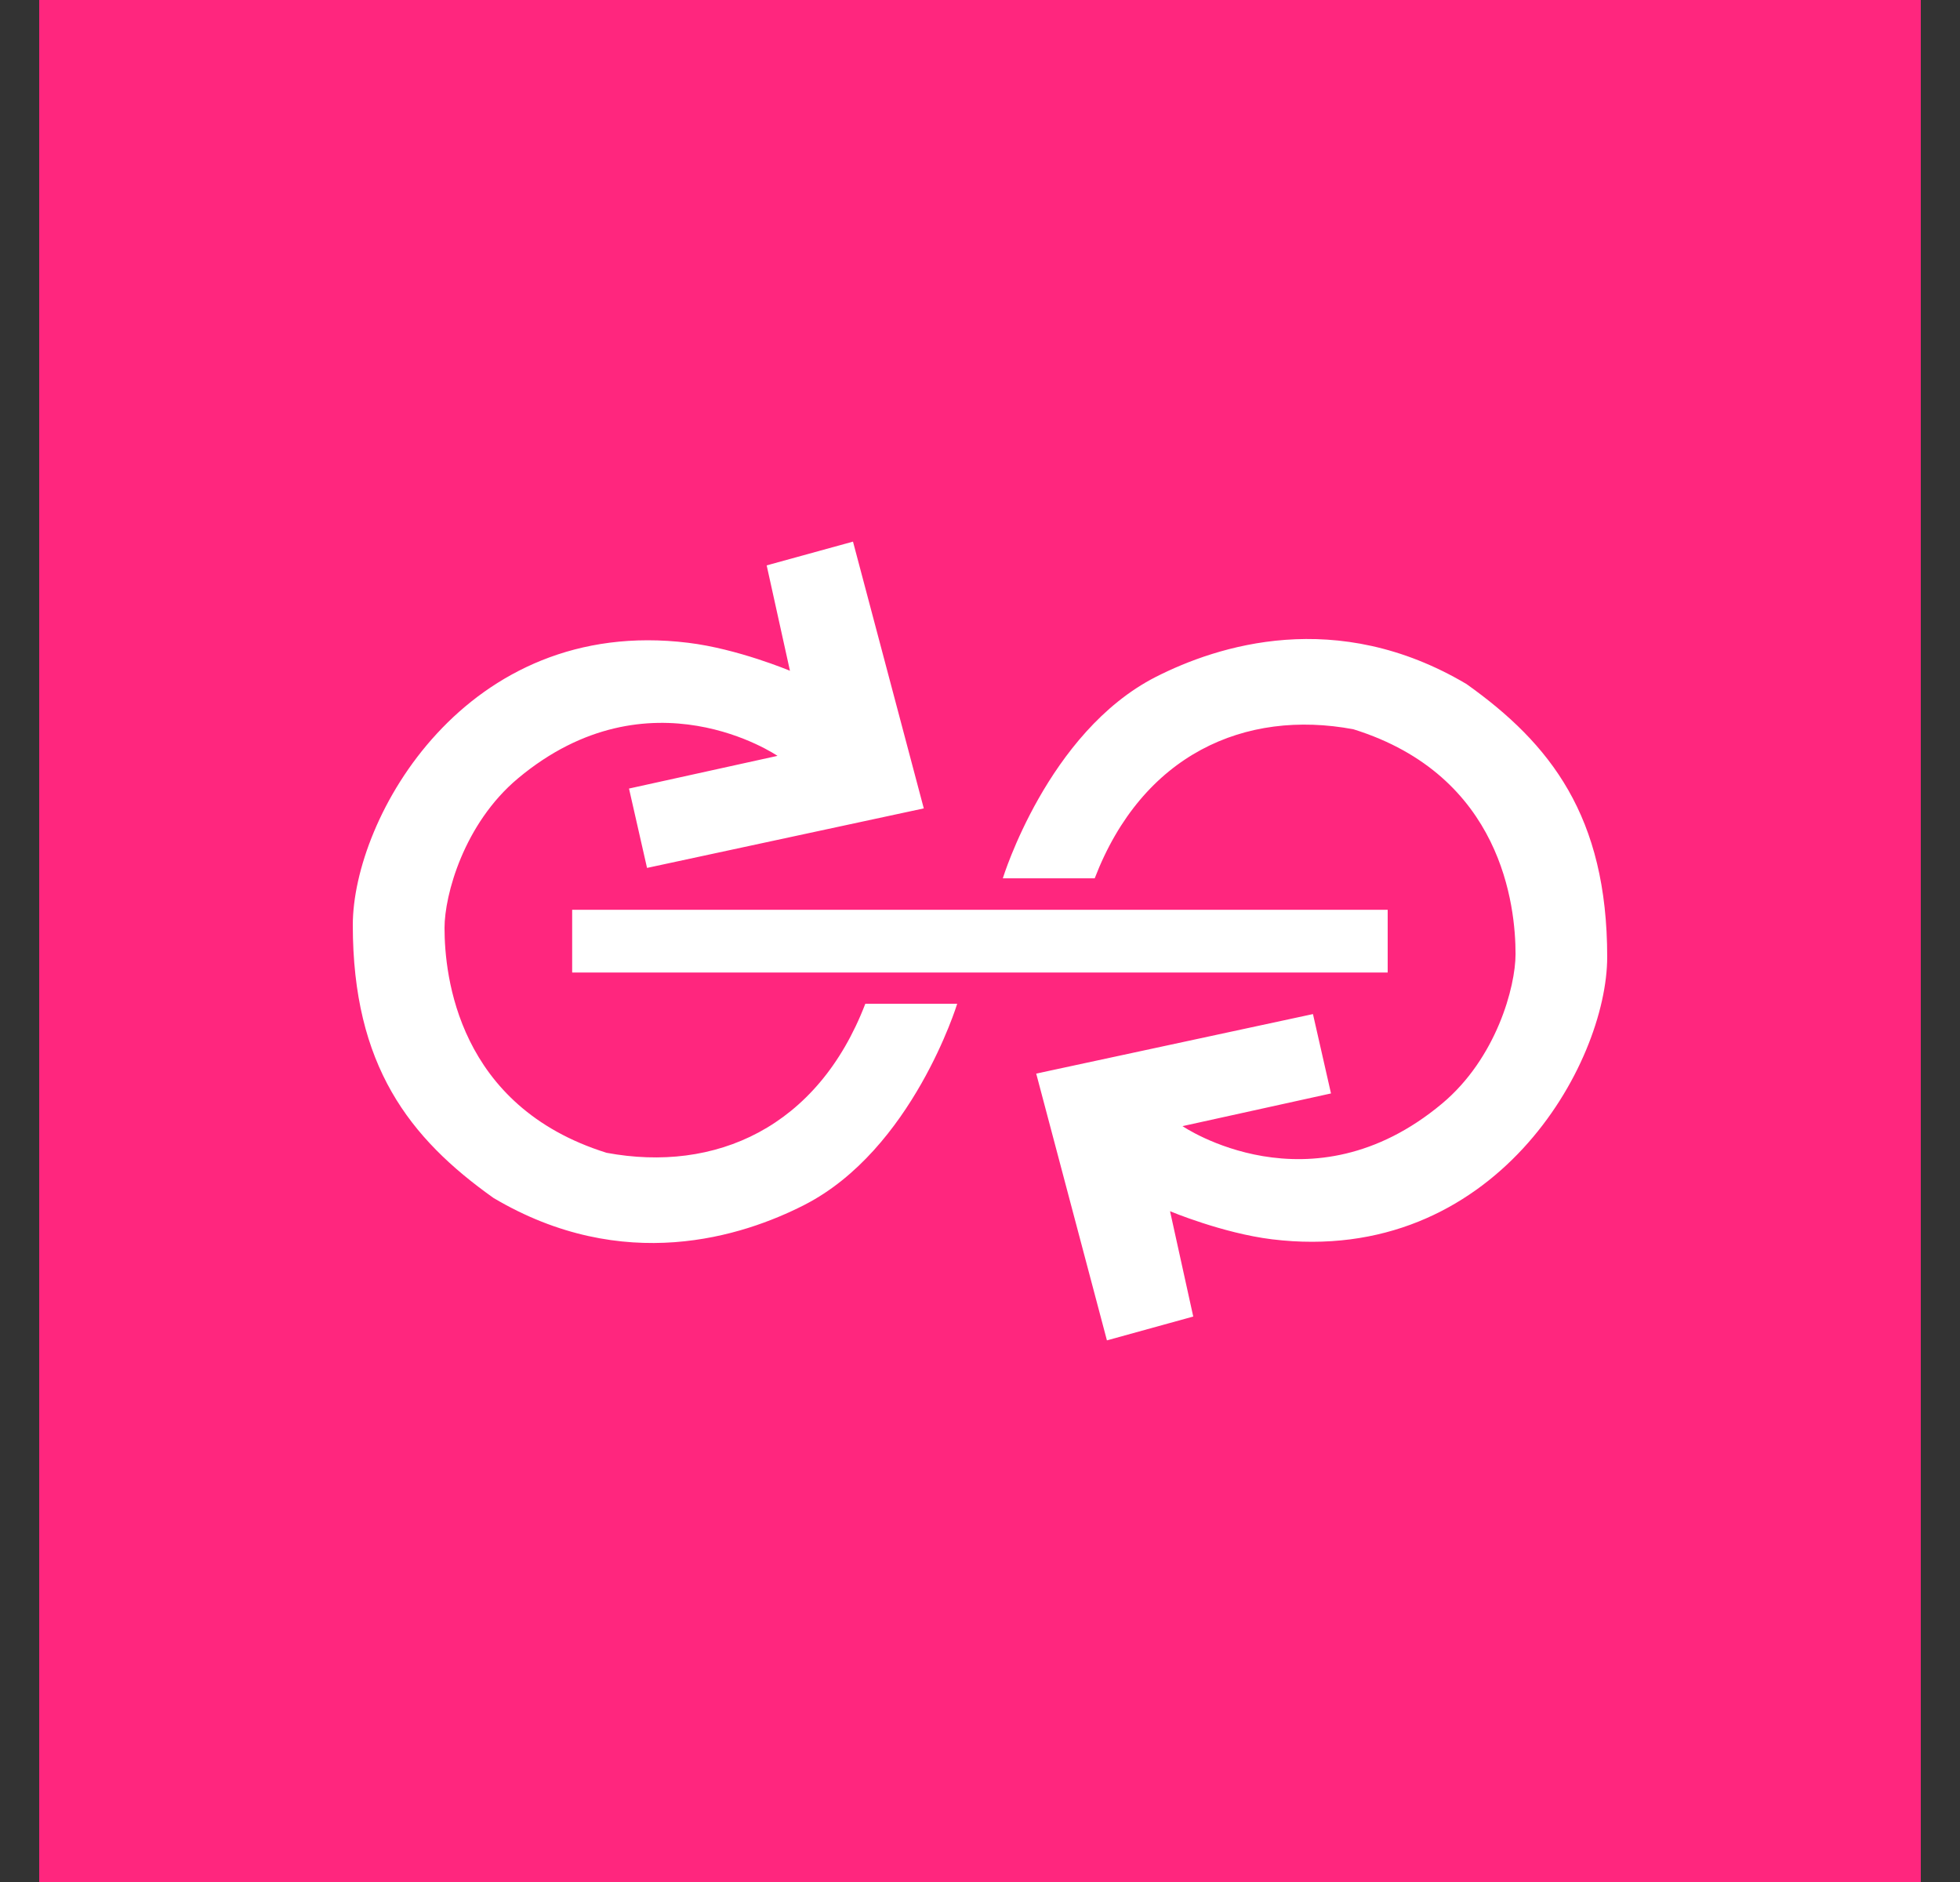 <svg xmlns="http://www.w3.org/2000/svg" width="25" height="24" fill="none" viewBox="0 0 25 24">
    <rect x="0" y="0" width="25" height="24" fill="#333333" stroke="none"/>
    <g clip-path="url(#YFII__a)">
        <path fill="#FF267E" d="M24.5 0H.5v24h24z"/>
        <path fill="#fff" d="m10.88 6.907.903 3.402-3.53.759-.23-1.012 1.894-.417s-1.63-1.116-3.31.287c-.692.579-.937 1.49-.937 1.907 0 .607.168 2.275 2.067 2.868 1.383.257 2.692-.318 3.3-1.9h1.172s-.57 1.86-1.95 2.565c-.787.402-2.306.894-3.964-.089-1.073-.762-1.795-1.688-1.795-3.48 0-1.365 1.436-3.948 4.277-3.6.63.076 1.299.357 1.299.357L9.779 7.21zm6.82 5.495H7.298v-.8H17.7zm-4.483 1.289.902 3.402 1.101-.304-.296-1.343s.668.28 1.299.358c2.84.347 4.277-2.236 4.277-3.601 0-1.791-.723-2.718-1.795-3.48-1.659-.983-3.177-.49-3.964-.09-1.38.705-1.95 2.568-1.95 2.568h1.172c.608-1.581 1.917-2.16 3.3-1.901 1.9.592 2.068 2.26 2.068 2.867 0 .417-.245 1.328-.938 1.907-1.679 1.403-3.31.287-3.31.287l1.894-.417-.23-1.012z"/>
    </g>
    <defs>
        <clipPath id="YFII__a">
            <path fill="#fff" d="M.5 0h24v24H.5z"/>
        </clipPath>
    </defs>
</svg>
